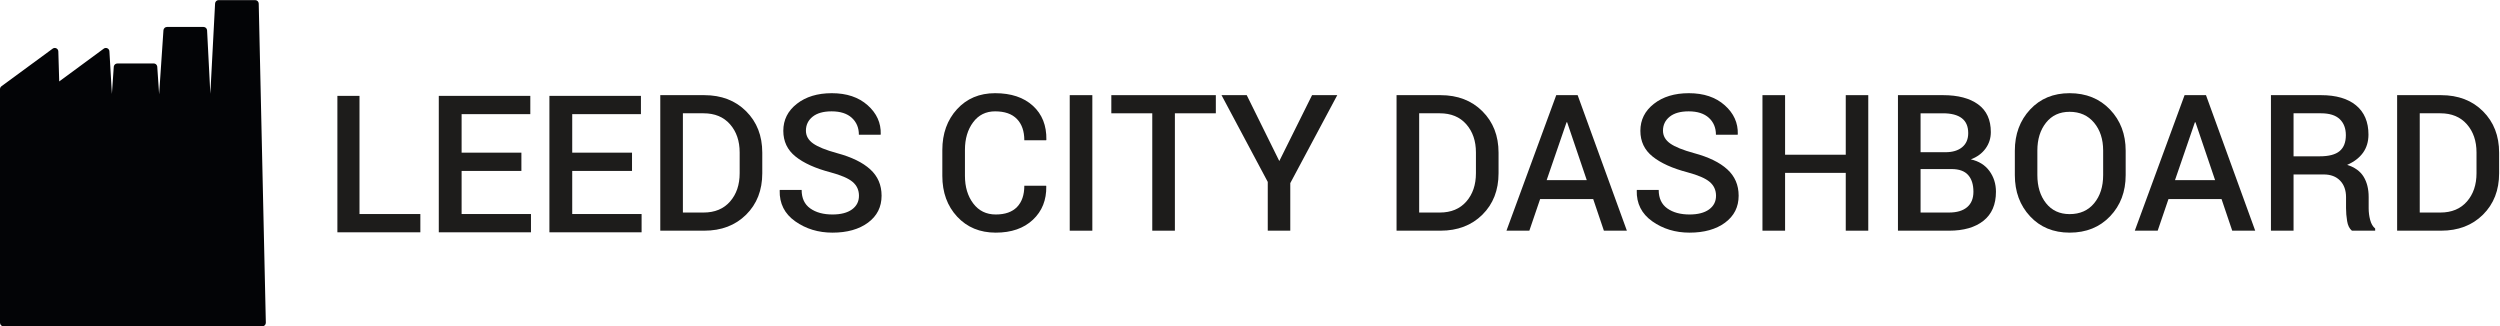<?xml version="1.0" encoding="UTF-8" standalone="no"?>
<svg width="1356px" height="177px" viewBox="0 0 1356 177" version="1.1" xmlns="http://www.w3.org/2000/svg" xmlns:xlink="http://www.w3.org/1999/xlink" xmlns:sketch="http://www.bohemiancoding.com/sketch/ns">
    <!-- Generator: Sketch 3.4.1 (15681) - http://www.bohemiancoding.com/sketch -->
    <title>LCD-logo-long</title>
    <desc>Created with Sketch.</desc>
    <defs></defs>
    <g id="Page-1" stroke="none" stroke-width="1" fill="none" fill-rule="evenodd" sketch:type="MSPage">
        <g id="LCD-logo-long" sketch:type="MSLayerGroup">
            <g id="Page-1" sketch:type="MSShapeGroup">
                <g id="Group">
                    <g id="Group-24" fill="#030406">
                        <path d="M140.332,1.913 C140.294,0.875 139.44,0.055 138.407,0.055 L118.586,0.055 C117.552,0.055 116.706,0.871 116.66,1.901 L114.087,50.854 L112.322,16.455 C112.272,15.428 111.422,14.62 110.396,14.62 L90.575,14.62 C89.553,14.62 88.711,15.417 88.653,16.439 L86.306,51.141 L85.299,36.239 C85.299,36.212 85.292,36.189 85.288,36.163 C85.276,36.021 85.269,35.933 85.265,35.933 L85.253,35.933 C85.066,35.06 84.296,34.409 83.377,34.409 L63.629,34.435 C62.71,34.435 61.937,35.083 61.753,35.96 L61.742,35.96 L61.73,36.101 C61.722,36.155 61.707,36.201 61.707,36.255 L60.693,50.949 L59.349,27.871 C59.326,27.159 58.908,26.519 58.269,26.205 C57.633,25.891 56.872,25.956 56.297,26.374 L32.119,44.175 L31.637,27.94 C31.637,27.212 31.231,26.55 30.588,26.221 C29.945,25.891 29.167,25.949 28.582,26.374 L0.801,46.775 C0.299,47.139 0.001,47.721 0.001,48.341 L0.001,175.069 C0.001,176.138 0.862,176.999 1.927,176.999 L89.002,176.999 L89.005,176.999 L142.262,176.999 C142.787,176.999 143.284,176.785 143.652,176.409 C144.012,176.03 144.207,175.521 144.188,174.996 L140.332,1.913 L140.332,1.913 Z" id="Fill-23"></path>
                    </g>
                    <g transform="translate(183, 50)" fill="#1D1C1B">
                        <path d="M11.991,66.092 L45,66.092 L45,76 L0,76 L0,2 L11.991,2 L11.991,66.092 L11.991,66.092 Z" id="Fill-1"></path>
                        <path d="M99.806,42.712 L67.374,42.712 L67.374,66.089 L105,66.089 L105,76 L55,76 L55,2 L104.641,2 L104.641,11.911 L67.374,11.911 L67.374,32.801 L99.806,32.801 L99.806,42.712 L99.806,42.712 Z" id="Fill-2"></path>
                        <path d="M159.806,42.712 L127.374,42.712 L127.374,66.089 L165,66.089 L165,76 L115,76 L115,2 L164.641,2 L164.641,11.911 L127.374,11.911 L127.374,32.801 L159.806,32.801 L159.806,42.712 L159.806,42.712 Z" id="Fill-3"></path>
                        <path d="M187.403,11.452 L187.403,65.28 L198.61,65.28 C204.701,65.28 209.487,63.292 212.971,59.324 C216.451,55.357 218.193,50.229 218.193,43.936 L218.193,32.692 C218.193,26.469 216.451,21.375 212.971,17.407 C209.487,13.44 204.701,11.452 198.61,11.452 L187.403,11.452 L187.403,11.452 Z M175.136,75.122 L175.136,1.61 L198.962,1.61 C208.285,1.61 215.862,4.52 221.7,10.345 C227.539,16.167 230.46,23.658 230.46,32.811 L230.46,43.967 C230.46,53.162 227.539,60.65 221.7,66.436 C215.862,72.227 208.285,75.122 198.962,75.122 L175.136,75.122 L175.136,75.122 Z" id="Fill-4"></path>
                        <path d="M282.903,56.183 C282.903,53.134 281.766,50.637 279.495,48.692 C277.225,46.75 273.212,45.008 267.458,43.468 C259.246,41.312 252.928,38.459 248.506,34.905 C244.076,31.358 241.867,26.705 241.867,20.945 C241.867,15.024 244.314,10.145 249.211,6.308 C254.108,2.47 260.425,0.548 268.162,0.548 C276.241,0.548 282.727,2.727 287.62,7.089 C292.52,11.443 294.883,16.675 294.714,22.76 L294.615,23.071 L282.853,23.071 C282.853,19.298 281.574,16.242 279.017,13.902 C276.459,11.566 272.807,10.394 268.063,10.394 C263.587,10.394 260.145,11.371 257.741,13.316 C255.333,15.262 254.13,17.785 254.13,20.872 C254.13,23.66 255.436,25.977 258.043,27.827 C260.651,29.673 264.966,31.416 270.992,33.062 C278.898,35.188 284.905,38.11 289.01,41.852 C293.114,45.582 295.17,50.35 295.17,56.137 C295.17,62.265 292.719,67.136 287.823,70.755 C282.93,74.374 276.494,76.186 268.519,76.186 C260.846,76.186 254.115,74.137 248.326,70.047 C242.541,65.96 239.731,60.38 239.899,53.311 L239.999,53.008 L251.81,53.008 C251.81,57.485 253.357,60.825 256.454,63.031 C259.548,65.233 263.572,66.336 268.519,66.336 C273.059,66.336 276.593,65.424 279.116,63.601 C281.639,61.771 282.903,59.296 282.903,56.183" id="Fill-6"></path>
                        <path d="M384.4,50.737 L384.5,51.036 C384.638,58.477 382.222,64.528 377.256,69.189 C372.294,73.85 365.575,76.186 357.094,76.186 C348.511,76.186 341.539,73.299 336.171,67.523 C330.803,61.752 328.119,54.372 328.119,45.383 L328.119,31.397 C328.119,22.443 330.772,15.067 336.067,9.257 C341.37,3.451 348.262,0.548 356.738,0.548 C365.422,0.548 372.264,2.827 377.256,7.392 C382.256,11.949 384.688,18.088 384.554,25.79 L384.45,26.096 L372.589,26.096 C372.589,21.145 371.253,17.296 368.577,14.534 C365.9,11.773 361.957,10.394 356.738,10.394 C351.727,10.394 347.745,12.378 344.804,16.35 C341.856,20.317 340.386,25.288 340.386,31.278 L340.386,45.353 C340.386,51.407 341.891,56.413 344.904,60.385 C347.913,64.352 351.979,66.336 357.094,66.336 C362.175,66.336 366.027,64.98 368.653,62.261 C371.276,59.542 372.589,55.701 372.589,50.737 L384.4,50.737 L384.4,50.737 Z" id="Fill-8"></path>
                        <path d="M409.486,75.124 L397.219,75.124 L397.219,1.611 L409.486,1.611 L409.486,75.124 L409.486,75.124 Z" id="Fill-10"></path>
                        <path d="M476.468,11.452 L454.258,11.452 L454.258,75.122 L441.994,75.122 L441.994,11.452 L419.784,11.452 L419.784,1.61 L476.468,1.61 L476.468,11.452 L476.468,11.452 Z" id="Fill-12"></path>
                        <path d="M510.892,37.356 L528.661,1.608 L542.336,1.608 L516.849,49.324 L516.849,75.121 L504.632,75.121 L504.632,48.665 L479.547,1.608 L493.226,1.608 L510.892,37.356 L510.892,37.356 Z" id="Fill-13"></path>
                        <path d="M586.756,11.452 L586.756,65.28 L597.963,65.28 C604.054,65.28 608.84,63.292 612.324,59.324 C615.804,55.357 617.546,50.229 617.546,43.936 L617.546,32.692 C617.546,26.469 615.804,21.375 612.324,17.407 C608.84,13.44 604.054,11.452 597.963,11.452 L586.756,11.452 L586.756,11.452 Z M574.489,75.122 L574.489,1.61 L598.315,1.61 C607.638,1.61 615.214,4.52 621.053,10.345 C626.892,16.167 629.813,23.658 629.813,32.811 L629.813,43.967 C629.813,53.162 626.892,60.65 621.053,66.436 C615.214,72.227 607.638,75.122 598.315,75.122 L574.489,75.122 L574.489,75.122 Z" id="Fill-14"></path>
                        <path d="M655.907,47.708 L677.662,47.708 L667.01,16.3 L666.708,16.3 L655.907,47.708 L655.907,47.708 Z M681.146,57.956 L652.373,57.956 L646.519,75.122 L634.103,75.122 L661.107,1.609 L672.715,1.609 L699.416,75.122 L686.95,75.122 L681.146,57.956 L681.146,57.956 Z" id="Fill-15"></path>
                        <path d="M747.773,56.183 C747.773,53.134 746.636,50.637 744.365,48.692 C742.095,46.75 738.082,45.008 732.328,43.468 C724.115,41.312 717.798,38.459 713.376,34.905 C708.946,31.358 706.737,26.705 706.737,20.945 C706.737,15.024 709.184,10.145 714.081,6.308 C718.977,2.47 725.295,0.548 733.032,0.548 C741.111,0.548 747.597,2.727 752.49,7.089 C757.39,11.443 759.753,16.675 759.584,22.76 L759.485,23.071 L747.723,23.071 C747.723,19.298 746.444,16.242 743.887,13.902 C741.329,11.566 737.677,10.394 732.933,10.394 C728.457,10.394 725.015,11.371 722.611,13.316 C720.203,15.262 719,17.785 719,20.872 C719,23.66 720.306,25.977 722.913,27.827 C725.521,29.673 729.835,31.416 735.862,33.062 C743.768,35.188 749.775,38.11 753.879,41.852 C757.984,45.582 760.04,50.35 760.04,56.137 C760.04,62.265 757.589,67.136 752.693,70.755 C747.8,74.374 741.364,76.186 733.388,76.186 C725.716,76.186 718.985,74.137 713.196,70.047 C707.411,65.96 704.601,60.38 704.769,53.311 L704.869,53.008 L716.68,53.008 C716.68,57.485 718.227,60.825 721.324,63.031 C724.418,65.233 728.442,66.336 733.388,66.336 C737.929,66.336 741.463,65.424 743.986,63.601 C746.509,61.771 747.773,59.296 747.773,56.183" id="Fill-16"></path>
                        <path d="M830.35,75.122 L818.137,75.122 L818.137,43.764 L785.226,43.764 L785.226,75.122 L772.959,75.122 L772.959,1.61 L785.226,1.61 L785.226,33.921 L818.137,33.921 L818.137,1.61 L830.35,1.61 L830.35,75.122 L830.35,75.122 Z" id="Fill-17"></path>
                        <path d="M858.717,41.698 L858.717,65.278 L874.162,65.278 C878.404,65.278 881.666,64.309 883.956,62.379 C886.242,60.448 887.386,57.653 887.386,53.991 C887.386,50.093 886.429,47.071 884.511,44.923 C882.593,42.774 879.599,41.698 875.525,41.698 L858.717,41.698 L858.717,41.698 Z M858.717,32.56 L872.244,32.56 C876.046,32.56 879.051,31.66 881.257,29.856 C883.458,28.056 884.561,25.505 884.561,22.208 C884.561,18.574 883.401,15.874 881.077,14.104 C878.757,12.339 875.357,11.454 870.881,11.454 L858.717,11.454 L858.717,32.56 L858.717,32.56 Z M846.45,75.124 L846.45,1.608 L870.881,1.608 C879.025,1.608 885.384,3.285 889.963,6.632 C894.538,9.983 896.828,14.989 896.828,21.657 C896.828,24.985 895.867,27.964 893.949,30.591 C892.031,33.215 889.373,35.168 885.974,36.447 C890.35,37.424 893.715,39.526 896.07,42.755 C898.424,45.987 899.604,49.744 899.604,54.018 C899.604,60.92 897.349,66.163 892.838,69.743 C888.328,73.332 882.103,75.124 874.162,75.124 L846.45,75.124 L846.45,75.124 Z" id="Fill-18"></path>
                        <path d="M957.75,31.648 C957.75,25.524 956.108,20.492 952.83,16.555 C949.545,12.614 945.116,10.646 939.53,10.646 C934.143,10.646 929.889,12.614 926.757,16.555 C923.629,20.492 922.063,25.524 922.063,31.648 L922.063,44.976 C922.063,51.176 923.629,56.247 926.757,60.203 C929.889,64.155 934.162,66.135 939.579,66.135 C945.2,66.135 949.63,64.163 952.88,60.23 C956.127,56.289 957.75,51.207 957.75,44.976 L957.75,31.648 L957.75,31.648 Z M969.964,44.976 C969.964,53.968 967.146,61.413 961.51,67.319 C955.874,73.228 948.565,76.185 939.579,76.185 C930.762,76.185 923.602,73.228 918.104,67.319 C912.599,61.413 909.85,53.968 909.85,44.976 L909.85,31.751 C909.85,22.797 912.599,15.36 918.104,9.431 C923.602,3.511 930.747,0.546 939.53,0.546 C948.512,0.546 955.832,3.511 961.487,9.431 C967.138,15.36 969.964,22.797 969.964,31.751 L969.964,44.976 L969.964,44.976 Z" id="Fill-19"></path>
                        <path d="M996.717,47.708 L1018.472,47.708 L1007.82,16.3 L1007.518,16.3 L996.717,47.708 L996.717,47.708 Z M1021.956,57.956 L993.184,57.956 L987.33,75.122 L974.913,75.122 L1001.917,1.609 L1013.525,1.609 L1040.226,75.122 L1027.76,75.122 L1021.956,57.956 L1021.956,57.956 Z" id="Fill-20"></path>
                        <path d="M1061.021,34.782 L1075.26,34.782 C1080.172,34.782 1083.752,33.84 1086.011,31.956 C1088.262,30.072 1089.391,27.192 1089.391,23.32 C1089.391,19.616 1088.277,16.713 1086.057,14.607 C1083.836,12.508 1080.455,11.451 1075.918,11.451 L1061.021,11.451 L1061.021,34.782 L1061.021,34.782 Z M1061.021,44.625 L1061.021,75.122 L1048.758,75.122 L1048.758,1.609 L1075.918,1.609 C1084.119,1.609 1090.467,3.459 1094.939,7.162 C1099.419,10.865 1101.655,16.15 1101.655,23.017 C1101.655,26.82 1100.667,30.091 1098.703,32.837 C1096.735,35.579 1093.863,37.777 1090.096,39.428 C1094.239,40.738 1097.213,42.882 1099.032,45.866 C1100.847,48.842 1101.762,52.503 1101.762,56.846 L1101.762,62.95 C1101.762,65.11 1102.022,67.213 1102.57,69.266 C1103.098,71.319 1104.013,72.885 1105.292,73.961 L1105.292,75.122 L1092.676,75.122 C1091.321,74.011 1090.46,72.261 1090.073,69.871 C1089.682,67.481 1089.491,65.145 1089.491,62.855 L1089.491,56.945 C1089.491,53.177 1088.411,50.182 1086.26,47.957 C1084.104,45.736 1081.145,44.625 1077.373,44.625 L1061.021,44.625 L1061.021,44.625 Z" id="Fill-21"></path>
                        <path d="M1129.469,11.452 L1129.469,65.28 L1140.676,65.28 C1146.767,65.28 1151.553,63.292 1155.037,59.324 C1158.517,55.357 1160.259,50.229 1160.259,43.936 L1160.259,32.692 C1160.259,26.469 1158.517,21.375 1155.037,17.407 C1151.553,13.44 1146.767,11.452 1140.676,11.452 L1129.469,11.452 L1129.469,11.452 Z M1117.202,75.122 L1117.202,1.61 L1141.028,1.61 C1150.347,1.61 1157.932,4.52 1163.766,10.345 C1169.605,16.167 1172.523,23.658 1172.523,32.811 L1172.523,43.967 C1172.523,53.162 1169.605,60.65 1163.766,66.436 C1157.932,72.227 1150.347,75.122 1141.028,75.122 L1117.202,75.122 L1117.202,75.122 Z" id="Fill-22"></path>
                    </g>
                </g>
            </g>
        </g>
    </g>
</svg>